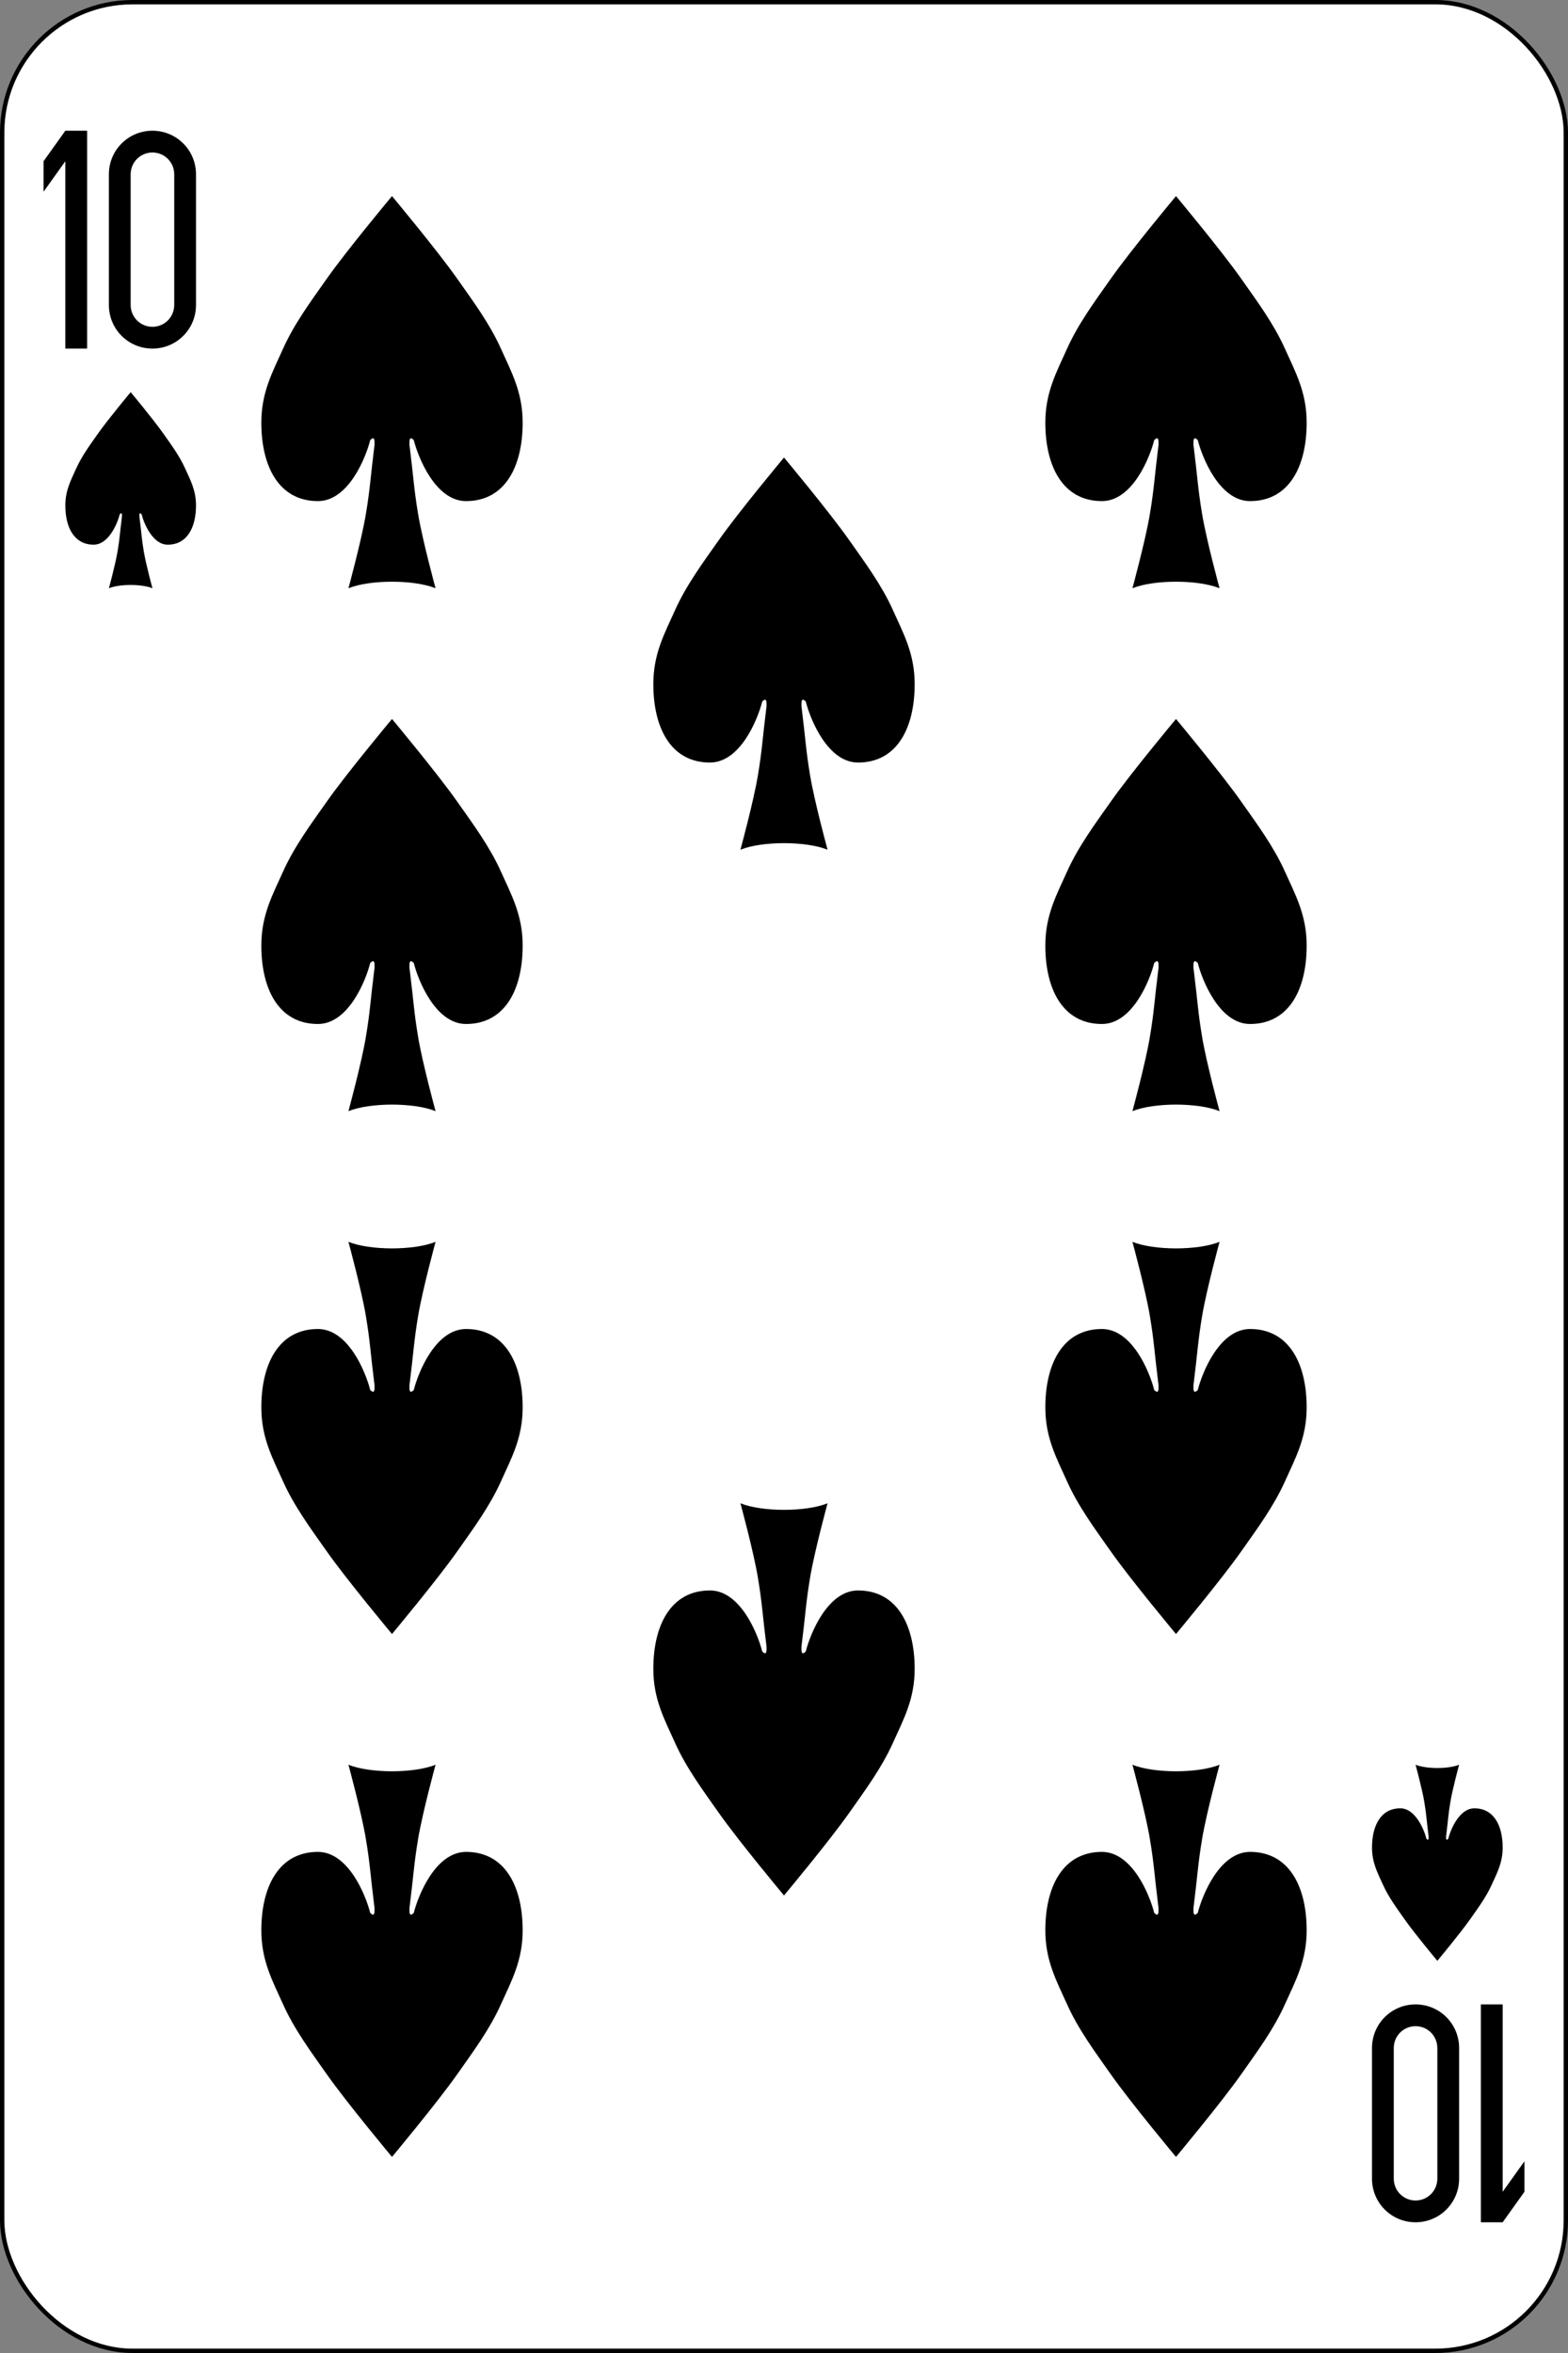 <?xml version="1.0" encoding="UTF-8" standalone="no"?>
<!-- Created with Inkscape (http://www.inkscape.org/) -->

<svg
   version="1.1"
   width="360"
   height="540"
   id="svg2"
   inkscape:version="0.48.4 r9939"
   sodipodi:docname="English_pattern_playing_cards_deck.svg"
   inkscape:export-filename="D:\Users\Дмитрий\Desktop\яяяяПрочее\cards\Anglo-american_playing_cards_deck.png"
   inkscape:export-xdpi="90"
   inkscape:export-ydpi="90"
   xmlns:inkscape="http://www.inkscape.org/namespaces/inkscape"
   xmlns:sodipodi="http://sodipodi.sourceforge.net/DTD/sodipodi-0.dtd"
   xmlns="http://www.w3.org/2000/svg"
   xmlns:svg="http://www.w3.org/2000/svg"
   xmlns:rdf="http://www.w3.org/1999/02/22-rdf-syntax-ns#"
   xmlns:cc="http://creativecommons.org/ns#"
   xmlns:dc="http://purl.org/dc/elements/1.1/">
  <rect width="100%" height="100%" fill="#808080" stroke="none"/>
  <sodipodi:namedview
     pagecolor="#ffffff"
     bordercolor="#666666"
     borderopacity="1"
     objecttolerance="10"
     gridtolerance="10"
     guidetolerance="10"
     inkscape:pageopacity="0"
     inkscape:pageshadow="2"
     inkscape:window-width="1366"
     inkscape:window-height="741"
     id="namedview7377"
     showgrid="true"
     inkscape:zoom="0.22960784"
     inkscape:cx="2550"
     inkscape:cy="1155"
     inkscape:window-x="-9"
     inkscape:window-y="-9"
     inkscape:window-maximized="1"
     inkscape:current-layer="svg2"
     inkscape:showpageshadow="2"
     inkscape:pagecheckerboard="0"
     inkscape:deskcolor="#d1d1d1">
    <inkscape:grid
       type="xygrid"
       id="grid10354"
       empspacing="5"
       visible="true"
       enabled="true"
       snapvisiblegridlinesonly="true"
       spacingx="390"
       spacingy="570"
       originy="30"
       originx="30" />
  </sodipodi:namedview>
  <defs
     id="defs14750" />
  <g
     transform="translate(0,-512.362)"
     id="g3113">
    <rect
       rx="29.944"
       ry="29.944"
       y="512.862"
       x="0.5"
       height="539"
       width="359"
       id="rect6472-1"
       style="fill:#ffffff;stroke:#000000;stroke-width:1" />
    <g
       style="fill:#000000;fill-opacity:1"
       id="g3076-7"
       transform="translate(5,22.362)">
      <path
         style="fill:#000000;fill-opacity:1;stroke:none"
         d="m 10,80 -5,7 v 7 l 5,-7 v 43 h 5 V 80 Z"
         transform="translate(0,440)"
         id="rect3156-5-0-4"
         inkscape:connector-curvature="0" />
      <path
         style="fill:#000000;fill-opacity:1;stroke:none"
         d="m 30,520 c -5.54,0 -10,4.46 -10,10 v 30 c 0,5.54 4.46,10 10,10 5.54,0 10,-4.46 10,-10 v -30 c 0,-5.54 -4.46,-10 -10,-10 z m 0,5 c 2.77,0 5,2.23 5,5 v 30 c 0,2.77 -2.23,5 -5,5 -2.77,0 -5,-2.23 -5,-5 v -30 c 0,-2.77 2.23,-5 5,-5 z"
         id="rect3158-7-9-0"
         inkscape:connector-curvature="0" />
    </g>
    <g
       style="fill:#000000;fill-opacity:1"
       id="g3076-0-9"
       transform="rotate(180,177.5,771.181)">
      <path
         style="fill:#000000;fill-opacity:1;stroke:none"
         d="m 10,80 -5,7 v 7 l 5,-7 v 43 h 5 V 80 Z"
         transform="translate(0,440)"
         id="rect3156-5-0-9-4"
         inkscape:connector-curvature="0" />
      <path
         style="fill:#000000;fill-opacity:1;stroke:none"
         d="m 30,520 c -5.54,0 -10,4.46 -10,10 v 30 c 0,5.54 4.46,10 10,10 5.54,0 10,-4.46 10,-10 v -30 c 0,-5.54 -4.46,-10 -10,-10 z m 0,5 c 2.77,0 5,2.23 5,5 v 30 c 0,2.77 -2.23,5 -5,5 -2.77,0 -5,-2.23 -5,-5 v -30 c 0,-2.77 2.23,-5 5,-5 z"
         id="rect3158-7-9-4-8"
         inkscape:connector-curvature="0" />
    </g>
    <path
       style="fill:#000000;fill-opacity:1;stroke:none"
       d="m 32.5,630.362 c 0.5,2 2.5,7 6,7 4.5,0 6.5,-4 6.5,-9 0,-3.5 -1.289,-5.806 -2.5,-8.5 -1.289,-2.868 -3.19,-5.429 -5,-8 -2.323,-3.299 -7.5,-9.5 -7.5,-9.5 0,0 -5.177,6.201 -7.5,9.5 -1.81,2.571 -3.711,5.132 -5,8 -1.211,2.694 -2.5,5 -2.5,8.5 0,5 2,9 6.5,9 3.5,0 5.5,-5 6,-7 0.5,-0.5 0.5,0 0.5,0.5 -0.5,4 -0.5,5 -1,8 -0.5,3 -2,8.5 -2,8.5 2.5,-1 7.5,-1 10,0 0,0 -1.5,-5.5 -2,-8.5 -0.5,-3 -0.5,-4 -1,-8 0,-0.5 0,-1 0.5,-0.5 z"
       id="path3037-7-4-7"
       inkscape:connector-curvature="0"
       sodipodi:nodetypes="cssaacaassccsccscc" />
    <path
       style="fill:#000000;fill-opacity:1;stroke:none"
       d="m 332.5,934.362 c 0.5,-2 2.5,-7 6,-7 4.5,0 6.5,4 6.5,9 0,3.5 -1.289,5.806 -2.5,8.5 -1.289,2.868 -3.19,5.429 -5,8 -2.323,3.299 -7.5,9.5 -7.5,9.5 0,0 -5.177,-6.201 -7.5,-9.5 -1.81,-2.571 -3.711,-5.132 -5,-8 -1.211,-2.694 -2.5,-5 -2.5,-8.5 0,-5 2,-9 6.5,-9 3.5,0 5.5,5 6,7 0.5,0.5 0.5,0 0.5,-0.5 -0.5,-4 -0.5,-5 -1,-8 -0.5,-3 -2,-8.5 -2,-8.5 2.5,1 7.5,1 10,0 0,0 -1.5,5.5 -2,8.5 -0.5,3 -0.5,4 -1,8 0,0.5 0,1 0.5,0.5 z"
       id="path3037-7-4-4"
       inkscape:connector-curvature="0"
       sodipodi:nodetypes="cssaacaassccsccscc" />
    <path
       style="fill:#000000;fill-opacity:1;stroke:none"
       d="m 95,613.362 c 1,4 5,14 12,14 9,0 13,-8 13,-18 0,-7 -2.579,-11.612 -5,-17 -2.578,-5.737 -6.379,-10.857 -10,-16 -4.645,-6.598 -15,-19 -15,-19 0,0 -10.355,12.402 -15,19 -3.621,5.143 -7.422,10.263 -10,16 -2.421,5.388 -5,10 -5,17 0,10 4,18 13,18 7,0 11,-10 12,-14 1,-1 1,0 1,1 -1,8 -1,10 -2,16 -1,6 -4,17 -4,17 5,-2 15,-2 20,0 0,0 -3,-11 -4,-17 -1,-6 -1,-8 -2,-16 0,-1 0,-2 1,-1 z"
       id="path3037-7-824"
       inkscape:connector-curvature="0"
       sodipodi:nodetypes="cssaacaassccsccscc" />
    <path
       style="fill:#000000;fill-opacity:1;stroke:none"
       d="m 275,613.362 c 1,4 5,14 12,14 9,0 13,-8 13,-18 0,-7 -2.579,-11.612 -5,-17 -2.578,-5.737 -6.379,-10.857 -10,-16 -4.645,-6.598 -15,-19 -15,-19 0,0 -10.355,12.402 -15,19 -3.621,5.143 -7.422,10.263 -10,16 -2.421,5.388 -5,10 -5,17 0,10 4,18 13,18 7,0 11,-10 12,-14 1,-1 1,0 1,1 -1,8 -1,10 -2,16 -1,6 -4,17 -4,17 5,-2 15,-2 20,0 0,0 -3,-11 -4,-17 -1,-6 -1,-8 -2,-16 0,-1 0,-2 1,-1 z"
       id="path3037-7-09"
       inkscape:connector-curvature="0"
       sodipodi:nodetypes="cssaacaassccsccscc" />
    <path
       style="fill:#000000;fill-opacity:1;stroke:none"
       d="m 185,673.362 c 1,4 5,14 12,14 9,0 13,-8 13,-18 0,-7 -2.579,-11.612 -5,-17 -2.578,-5.737 -6.379,-10.857 -10,-16 -4.645,-6.598 -15,-19 -15,-19 0,0 -10.355,12.402 -15,19 -3.621,5.143 -7.422,10.263 -10,16 -2.421,5.388 -5,10 -5,17 0,10 4,18 13,18 7,0 11,-10 12,-14 1,-1 1,0 1,1 -1,8 -1,10 -2,16 -1,6 -4,17 -4,17 5,-2 15,-2 20,0 0,0 -3,-11 -4,-17 -1,-6 -1,-8 -2,-16 0,-1 0,-2 1,-1 z"
       id="path3037-7-4"
       inkscape:connector-curvature="0"
       sodipodi:nodetypes="cssaacaassccsccscc" />
    <path
       style="fill:#000000;fill-opacity:1;stroke:none"
       d="m 95,733.362 c 1,4 5,14 12,14 9,0 13,-8 13,-18 0,-7 -2.579,-11.612 -5,-17 -2.578,-5.737 -6.379,-10.857 -10,-16 -4.645,-6.598 -15,-19 -15,-19 0,0 -10.355,12.402 -15,19 -3.621,5.143 -7.422,10.263 -10,16 -2.421,5.388 -5,10 -5,17 0,10 4,18 13,18 7,0 11,-10 12,-14 1,-1 1,0 1,1 -1,8 -1,10 -2,16 -1,6 -4,17 -4,17 5,-2 15,-2 20,0 0,0 -3,-11 -4,-17 -1,-6 -1,-8 -2,-16 0,-1 0,-2 1,-1 z"
       id="path3037-7-8"
       inkscape:connector-curvature="0"
       sodipodi:nodetypes="cssaacaassccsccscc" />
    <path
       style="fill:#000000;fill-opacity:1;stroke:none"
       d="m 275,733.362 c 1,4 5,14 12,14 9,0 13,-8 13,-18 0,-7 -2.579,-11.612 -5,-17 -2.578,-5.737 -6.379,-10.857 -10,-16 -4.645,-6.598 -15,-19 -15,-19 0,0 -10.355,12.402 -15,19 -3.621,5.143 -7.422,10.263 -10,16 -2.421,5.388 -5,10 -5,17 0,10 4,18 13,18 7,0 11,-10 12,-14 1,-1 1,0 1,1 -1,8 -1,10 -2,16 -1,6 -4,17 -4,17 5,-2 15,-2 20,0 0,0 -3,-11 -4,-17 -1,-6 -1,-8 -2,-16 0,-1 0,-2 1,-1 z"
       id="path3037-7-82"
       inkscape:connector-curvature="0"
       sodipodi:nodetypes="cssaacaassccsccscc" />
    <path
       style="fill:#000000;fill-opacity:1;stroke:none"
       d="m 95,831.362 c 1,-4 5,-14 12,-14 9,0 13,8 13,18 0,7 -2.579,11.612 -5,17 -2.578,5.737 -6.379,10.857 -10,16 -4.645,6.598 -15,19 -15,19 0,0 -10.355,-12.402 -15,-19 -3.621,-5.143 -7.422,-10.263 -10,-16 -2.421,-5.388 -5,-10 -5,-17 0,-10 4,-18 13,-18 7,0 11,10 12,14 1,1 1,0 1,-1 -1,-8 -1,-10 -2,-16 -1,-6 -4,-17 -4,-17 5,2 15,2 20,0 0,0 -3,11 -4,17 -1,6 -1,8 -2,16 0,1 0,2 1,1 z"
       id="path3037-7-45"
       inkscape:connector-curvature="0"
       sodipodi:nodetypes="cssaacaassccsccscc" />
    <path
       style="fill:#000000;fill-opacity:1;stroke:none"
       d="m 275,831.362 c 1,-4 5,-14 12,-14 9,0 13,8 13,18 0,7 -2.579,11.612 -5,17 -2.578,5.737 -6.379,10.857 -10,16 -4.645,6.598 -15,19 -15,19 0,0 -10.355,-12.402 -15,-19 -3.621,-5.143 -7.422,-10.263 -10,-16 -2.421,-5.388 -5,-10 -5,-17 0,-10 4,-18 13,-18 7,0 11,10 12,14 1,1 1,0 1,-1 -1,-8 -1,-10 -2,-16 -1,-6 -4,-17 -4,-17 5,2 15,2 20,0 0,0 -3,11 -4,17 -1,6 -1,8 -2,16 0,1 0,2 1,1 z"
       id="path3037-7-5"
       inkscape:connector-curvature="0"
       sodipodi:nodetypes="cssaacaassccsccscc" />
    <path
       style="fill:#000000;fill-opacity:1;stroke:none"
       d="m 185,891.362 c 1,-4 5,-14 12,-14 9,0 13,8 13,18 0,7 -2.579,11.612 -5,17 -2.578,5.737 -6.379,10.857 -10,16 -4.645,6.598 -15,19 -15,19 0,0 -10.355,-12.402 -15,-19 -3.621,-5.143 -7.422,-10.263 -10,-16 -2.421,-5.388 -5,-10 -5,-17 0,-10 4,-18 13,-18 7,0 11,10 12,14 1,1 1,0 1,-1 -1,-8 -1,-10 -2,-16 -1,-6 -4,-17 -4,-17 5,2 15,2 20,0 0,0 -3,11 -4,17 -1,6 -1,8 -2,16 0,1 0,2 1,1 z"
       id="path3037-7-1"
       inkscape:connector-curvature="0"
       sodipodi:nodetypes="cssaacaassccsccscc" />
    <path
       style="fill:#000000;fill-opacity:1;stroke:none"
       d="m 95,951.362 c 1,-4 5,-14 12,-14 9,0 13,8 13,18 0,7 -2.579,11.612 -5,17 -2.578,5.737 -6.379,10.857 -10,16 -4.645,6.598 -15,19 -15,19 0,0 -10.355,-12.402 -15,-19 -3.621,-5.143 -7.422,-10.263 -10,-16 -2.421,-5.388 -5,-10 -5,-17 0,-10 4,-18 13,-18 7,0 11,10 12,14 1,1 1,0 1,-1 -1,-8 -1,-10 -2,-16 -1,-6 -4,-17 -4,-17 5,2 15,2 20,0 0,0 -3,11 -4,17 -1,6 -1,8 -2,16 0,1 0,2 1,1 z"
       id="path3037-7-7"
       inkscape:connector-curvature="0"
       sodipodi:nodetypes="cssaacaassccsccscc" />
    <path
       style="fill:#000000;fill-opacity:1;stroke:none"
       d="m 275,951.362 c 1,-4 5,-14 12,-14 9,0 13,8 13,18 0,7 -2.579,11.612 -5,17 -2.578,5.737 -6.379,10.857 -10,16 -4.645,6.598 -15,19 -15,19 0,0 -10.355,-12.402 -15,-19 -3.621,-5.143 -7.422,-10.263 -10,-16 -2.421,-5.388 -5,-10 -5,-17 0,-10 4,-18 13,-18 7,0 11,10 12,14 1,1 1,0 1,-1 -1,-8 -1,-10 -2,-16 -1,-6 -4,-17 -4,-17 5,2 15,2 20,0 0,0 -3,11 -4,17 -1,6 -1,8 -2,16 0,1 0,2 1,1 z"
       id="path3037-7-11"
       inkscape:connector-curvature="0"
       sodipodi:nodetypes="cssaacaassccsccscc" />
  </g>
</svg>
